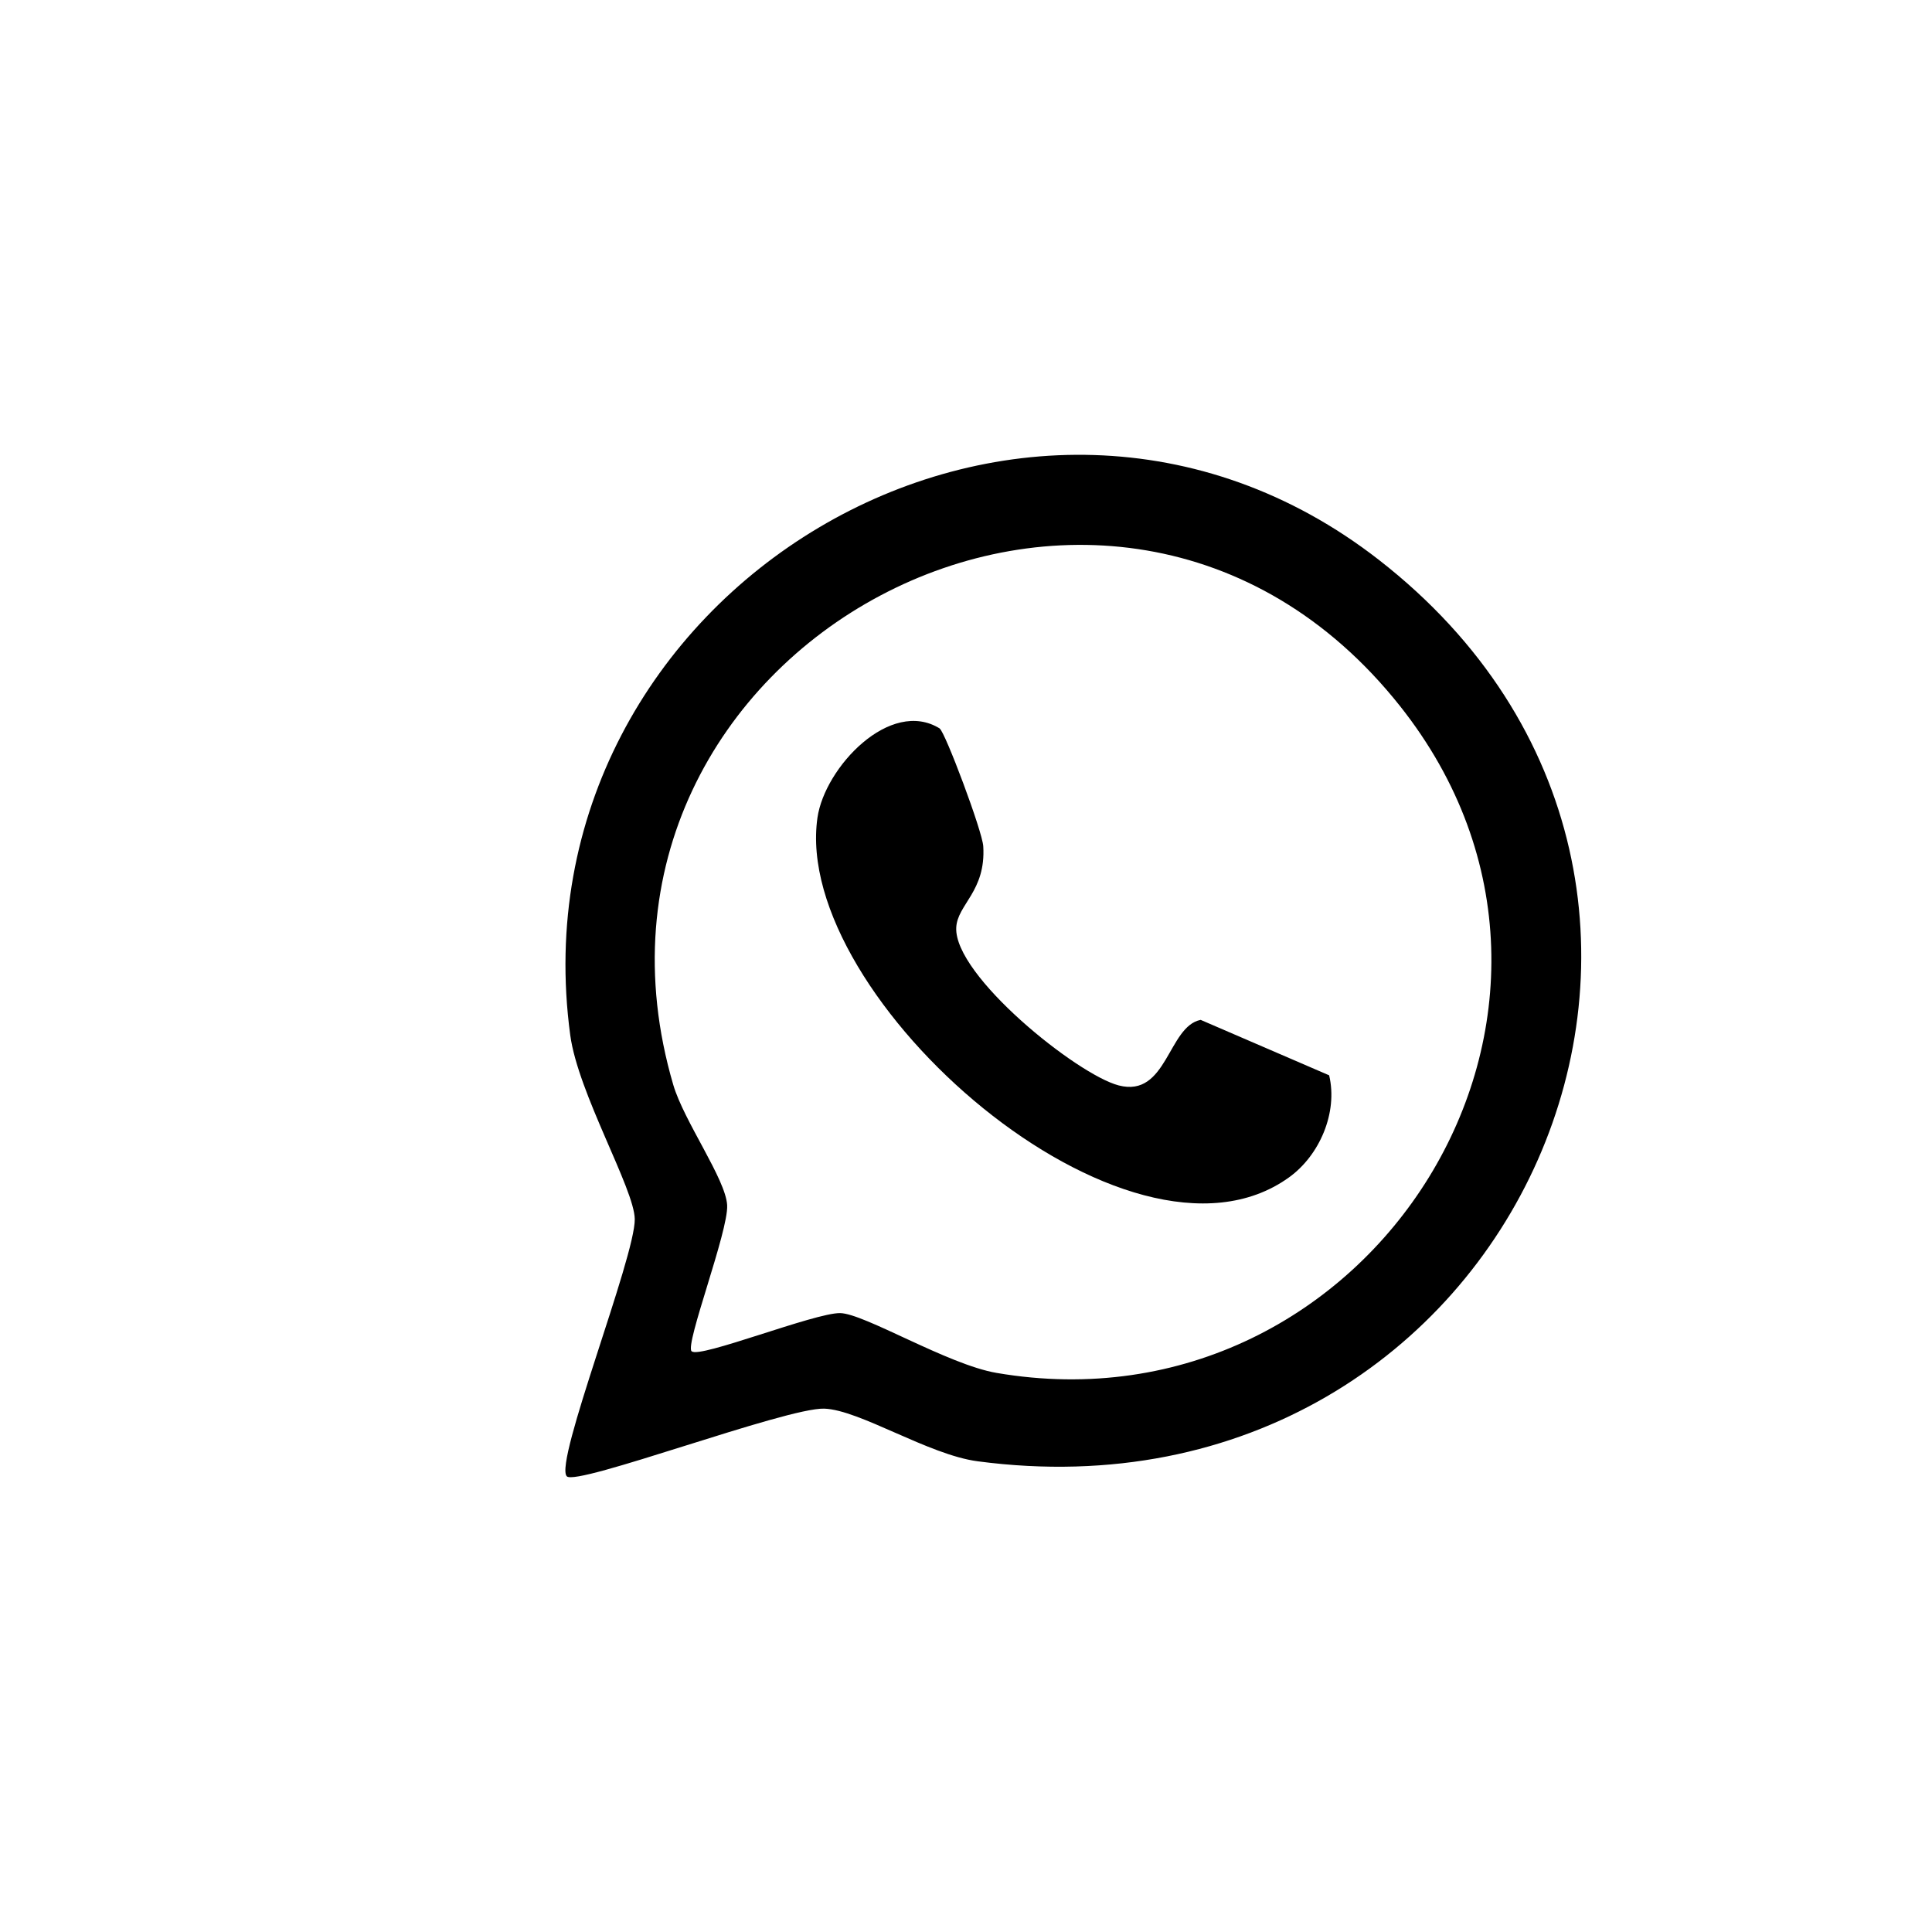 <?xml version="1.0" encoding="UTF-8"?>
<svg id="Camada_1" data-name="Camada 1" xmlns="http://www.w3.org/2000/svg" viewBox="0 0 110.82 110.82">
  <path d="M32.51,84.68c-.74-.8,3.93-12.58,3.9-14.75-.02-1.73-3.25-7.22-3.7-10.55-3.43-25.39,25.97-43.16,46.39-27.26,24.08,18.75,7.88,55.79-23.02,51.7-2.82-.37-6.77-2.95-8.8-3.02-2.19-.07-14.22,4.47-14.77,3.88ZM39.68,77.51c.43.43,7.05-2.21,8.51-2.19,1.38.02,6.17,2.95,8.97,3.43,21.47,3.68,36.97-20.86,23.13-38.27-16.55-20.83-49.01-3.27-41.67,21.75.62,2.1,3.01,5.41,3.09,6.9s-2.43,7.99-2.04,8.38Z"/>
  <path d="M53.9,41.79c.31.19,2.45,5.89,2.5,6.75.16,2.59-1.49,3.34-1.55,4.67-.13,2.75,6.93,8.43,9.32,9.05,2.78.72,2.82-3.39,4.7-3.76l7.37,3.18c.51,2.14-.55,4.6-2.31,5.86-9.2,6.61-28.53-10.31-27.04-20.64.42-2.89,4.18-6.88,7.02-5.11Z"/>
</svg>